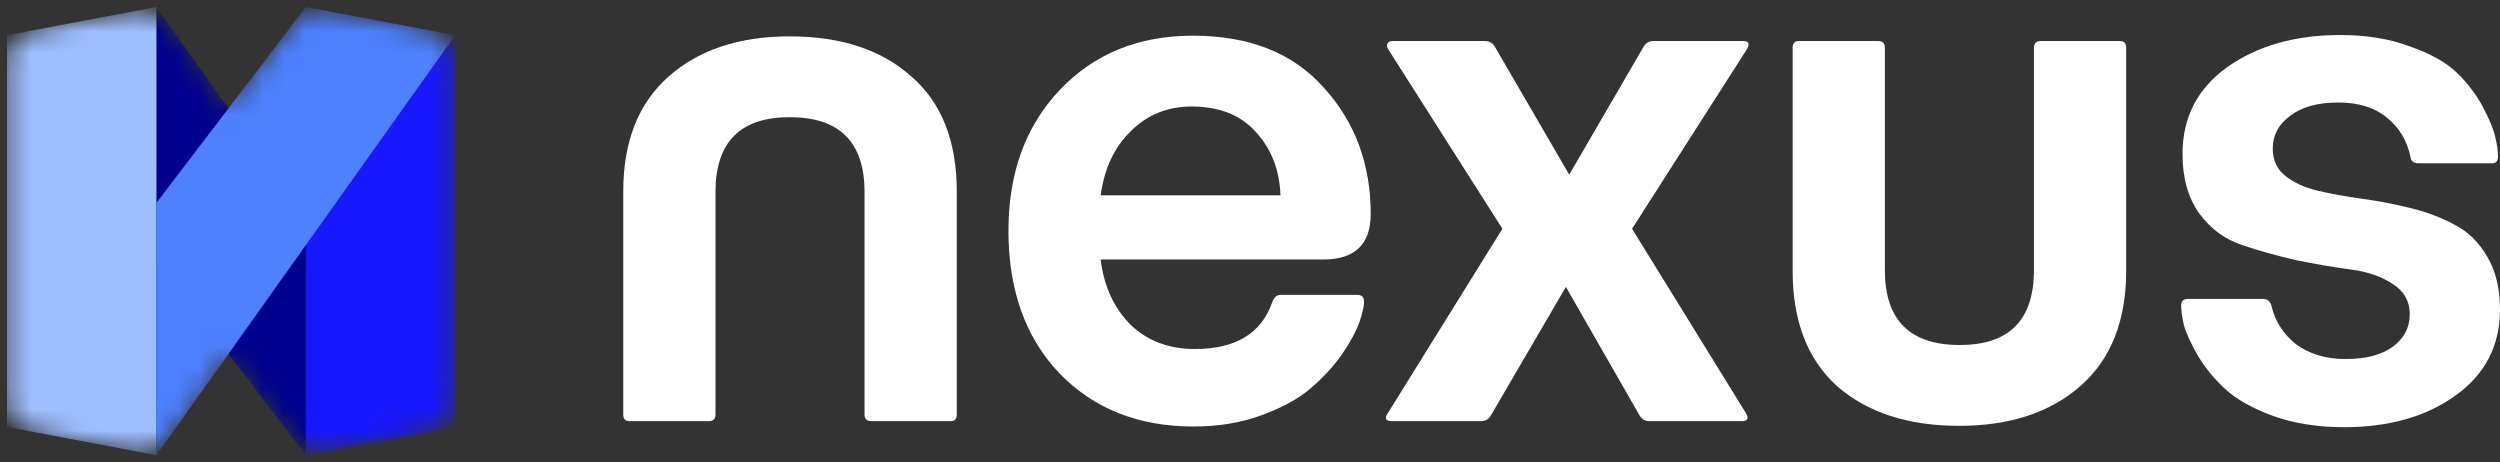 <svg xmlns:xlink="http://www.w3.org/1999/xlink" width="119" height="22" viewBox="0 0 119 22" fill="none" xmlns="http://www.w3.org/2000/svg">
<rect x="0" y="0" width="119" height="22" fill="#333333" stroke="none"/>
<mask id="mask0_308_7554" style="mask-type:alpha" maskUnits="userSpaceOnUse" x="0" y="0" width="22" height="22" fill="none">
<path d="M0.333 3.698C0.333 2.979 0.333 2.619 0.463 2.325C0.577 2.066 0.761 1.844 0.994 1.684C1.259 1.502 1.612 1.436 2.319 1.302L5.91 0.623C6.466 0.518 6.744 0.466 7.004 0.506C7.233 0.542 7.452 0.63 7.642 0.764C7.858 0.914 8.022 1.145 8.35 1.606L10.876 5.157L13.643 1.53C13.974 1.096 14.14 0.878 14.352 0.737C14.54 0.612 14.753 0.53 14.976 0.498C15.229 0.461 15.497 0.511 16.034 0.613L19.681 1.302C20.388 1.436 20.741 1.502 21.006 1.684C21.239 1.844 21.423 2.066 21.537 2.325C21.667 2.619 21.667 2.979 21.667 3.698V18.303C21.667 19.022 21.667 19.381 21.537 19.675C21.423 19.934 21.239 20.156 21.006 20.316C20.741 20.498 20.388 20.565 19.681 20.698L16.034 21.387C15.497 21.489 15.229 21.54 14.976 21.503C14.753 21.47 14.54 21.388 14.352 21.263C14.14 21.122 13.974 20.905 13.643 20.47L10.876 16.843L8.35 20.395C8.022 20.855 7.858 21.086 7.642 21.237C7.452 21.37 7.233 21.458 7.004 21.494C6.744 21.535 6.466 21.482 5.91 21.377L2.319 20.698C1.612 20.565 1.259 20.498 0.994 20.316C0.761 20.156 0.577 19.934 0.463 19.675C0.333 19.381 0.333 19.022 0.333 18.302V3.698Z" fill="#D9D9D9"></path>
</mask>
<g mask="url(#mask0_308_7554)" fill="none">
<path d="M14.555 21.667L7.444 12.344V0.333L21.667 20.323L14.555 21.667Z" fill="#00018F"></path>
<path d="M0.333 1.677L7.444 0.333V21.667L0.333 20.323V1.677Z" fill="#9EBFFF"></path>
<path d="M14.556 0.333L21.667 1.677V20.323L14.556 21.667V0.333Z" fill="#1718FF"></path>
<path d="M14.555 0.333L7.444 9.656V21.667L21.667 1.677L14.555 0.333Z" fill="#4E80FF"></path>
</g>
<path d="M29.667 19.73V9.108C29.667 6.734 30.388 4.911 31.83 3.639C33.272 2.367 35.192 1.731 37.589 1.731C40.028 1.731 41.958 2.367 43.379 3.639C44.821 4.889 45.542 6.713 45.542 9.108V19.73C45.542 19.942 45.447 20.047 45.256 20.047H41.47C41.258 20.047 41.152 19.942 41.152 19.73V9.14C41.152 6.766 39.964 5.578 37.589 5.578C35.234 5.578 34.057 6.766 34.057 9.14V19.73C34.057 19.942 33.951 20.047 33.739 20.047H29.953C29.762 20.047 29.667 19.942 29.667 19.73Z" fill="#FFFFFF"></path>
<path d="M60.951 14.037H64.609C64.822 14.037 64.928 14.143 64.928 14.355C64.928 14.588 64.853 14.917 64.705 15.341C64.556 15.765 64.281 16.274 63.878 16.867C63.475 17.44 62.976 17.98 62.382 18.489C61.81 18.977 61.036 19.401 60.06 19.761C59.084 20.122 58.002 20.302 56.815 20.302C54.185 20.302 52.053 19.454 50.42 17.758C48.808 16.062 48.002 13.804 48.002 10.984C48.002 8.228 48.819 5.992 50.452 4.275C52.085 2.557 54.195 1.699 56.783 1.699C59.477 1.699 61.555 2.526 63.019 4.179C64.503 5.812 65.246 7.815 65.246 10.189C65.246 11.631 64.493 12.352 62.987 12.352H52.392C52.541 13.603 53.008 14.631 53.792 15.436C54.598 16.221 55.627 16.613 56.878 16.613C58.83 16.613 60.06 15.86 60.569 14.355C60.654 14.143 60.781 14.037 60.951 14.037ZM52.392 9.299H60.951C60.908 8.091 60.516 7.084 59.774 6.278C59.052 5.472 58.034 5.07 56.719 5.07C55.574 5.07 54.609 5.462 53.824 6.246C53.039 7.009 52.562 8.027 52.392 9.299Z" fill="#FFFFFF"></path>
<path d="M66.041 19.698L71.514 10.889L66.073 2.335C66.01 2.229 65.999 2.144 66.041 2.08C66.084 1.996 66.169 1.953 66.296 1.953H70.686C70.899 1.953 71.058 2.049 71.164 2.239L74.695 8.313L78.227 2.239C78.333 2.049 78.492 1.953 78.704 1.953H82.967C83.243 1.953 83.306 2.08 83.158 2.335L77.686 10.889L83.126 19.698C83.254 19.931 83.179 20.047 82.903 20.047H78.513C78.301 20.047 78.142 19.952 78.036 19.761L74.536 13.656L70.973 19.761C70.867 19.952 70.708 20.047 70.496 20.047H66.264C65.967 20.047 65.893 19.931 66.041 19.698Z" fill="#FFFFFF"></path>
<path d="M85.33 12.892V2.271C85.33 2.059 85.425 1.953 85.616 1.953H89.402C89.614 1.953 89.72 2.059 89.72 2.271V12.861C89.72 15.235 90.908 16.422 93.284 16.422C95.638 16.422 96.815 15.235 96.815 12.861V2.271C96.815 2.059 96.921 1.953 97.133 1.953H100.919C101.11 1.953 101.206 2.059 101.206 2.271V12.892C101.206 15.267 100.484 17.09 99.042 18.362C97.6 19.634 95.67 20.27 93.252 20.27C90.834 20.27 88.904 19.645 87.461 18.394C86.04 17.122 85.33 15.288 85.33 12.892Z" fill="#FFFFFF"></path>
<path d="M104.142 14.228H107.706C107.918 14.228 108.056 14.334 108.119 14.546C108.289 15.288 108.681 15.903 109.296 16.39C109.933 16.857 110.717 17.09 111.651 17.09C112.605 17.09 113.347 16.899 113.878 16.518C114.429 16.115 114.705 15.595 114.705 14.959C114.705 14.345 114.44 13.868 113.91 13.528C113.379 13.168 112.711 12.935 111.905 12.829C111.099 12.723 110.23 12.574 109.296 12.384C108.363 12.172 107.493 11.928 106.687 11.652C105.881 11.377 105.213 10.878 104.683 10.158C104.153 9.416 103.888 8.472 103.888 7.327C103.888 5.589 104.598 4.211 106.019 3.193C107.462 2.176 109.254 1.667 111.396 1.667C112.648 1.667 113.75 1.847 114.705 2.208C115.681 2.547 116.423 2.96 116.932 3.448C117.441 3.935 117.855 4.476 118.173 5.07C118.491 5.663 118.692 6.151 118.777 6.532C118.862 6.893 118.905 7.2 118.905 7.455C118.905 7.667 118.809 7.773 118.618 7.773H115.118C114.885 7.773 114.758 7.667 114.737 7.455C114.567 6.67 114.185 6.045 113.591 5.578C113.019 5.112 112.255 4.879 111.301 4.879C110.325 4.879 109.561 5.091 109.01 5.515C108.458 5.918 108.183 6.437 108.183 7.073C108.183 7.624 108.384 8.059 108.787 8.377C109.19 8.695 109.699 8.928 110.314 9.076C110.951 9.225 111.651 9.352 112.414 9.458C113.199 9.564 113.973 9.712 114.737 9.903C115.521 10.094 116.221 10.359 116.837 10.698C117.473 11.016 117.992 11.525 118.395 12.225C118.798 12.903 119 13.74 119 14.737C119 16.454 118.289 17.822 116.868 18.839C115.468 19.835 113.708 20.334 111.587 20.334C110.314 20.334 109.18 20.154 108.183 19.793C107.207 19.433 106.454 19.009 105.924 18.521C105.394 18.034 104.959 17.503 104.619 16.931C104.28 16.337 104.057 15.85 103.951 15.468C103.866 15.087 103.824 14.779 103.824 14.546C103.824 14.334 103.93 14.228 104.142 14.228Z" fill="#FFFFFF"></path>
</svg>